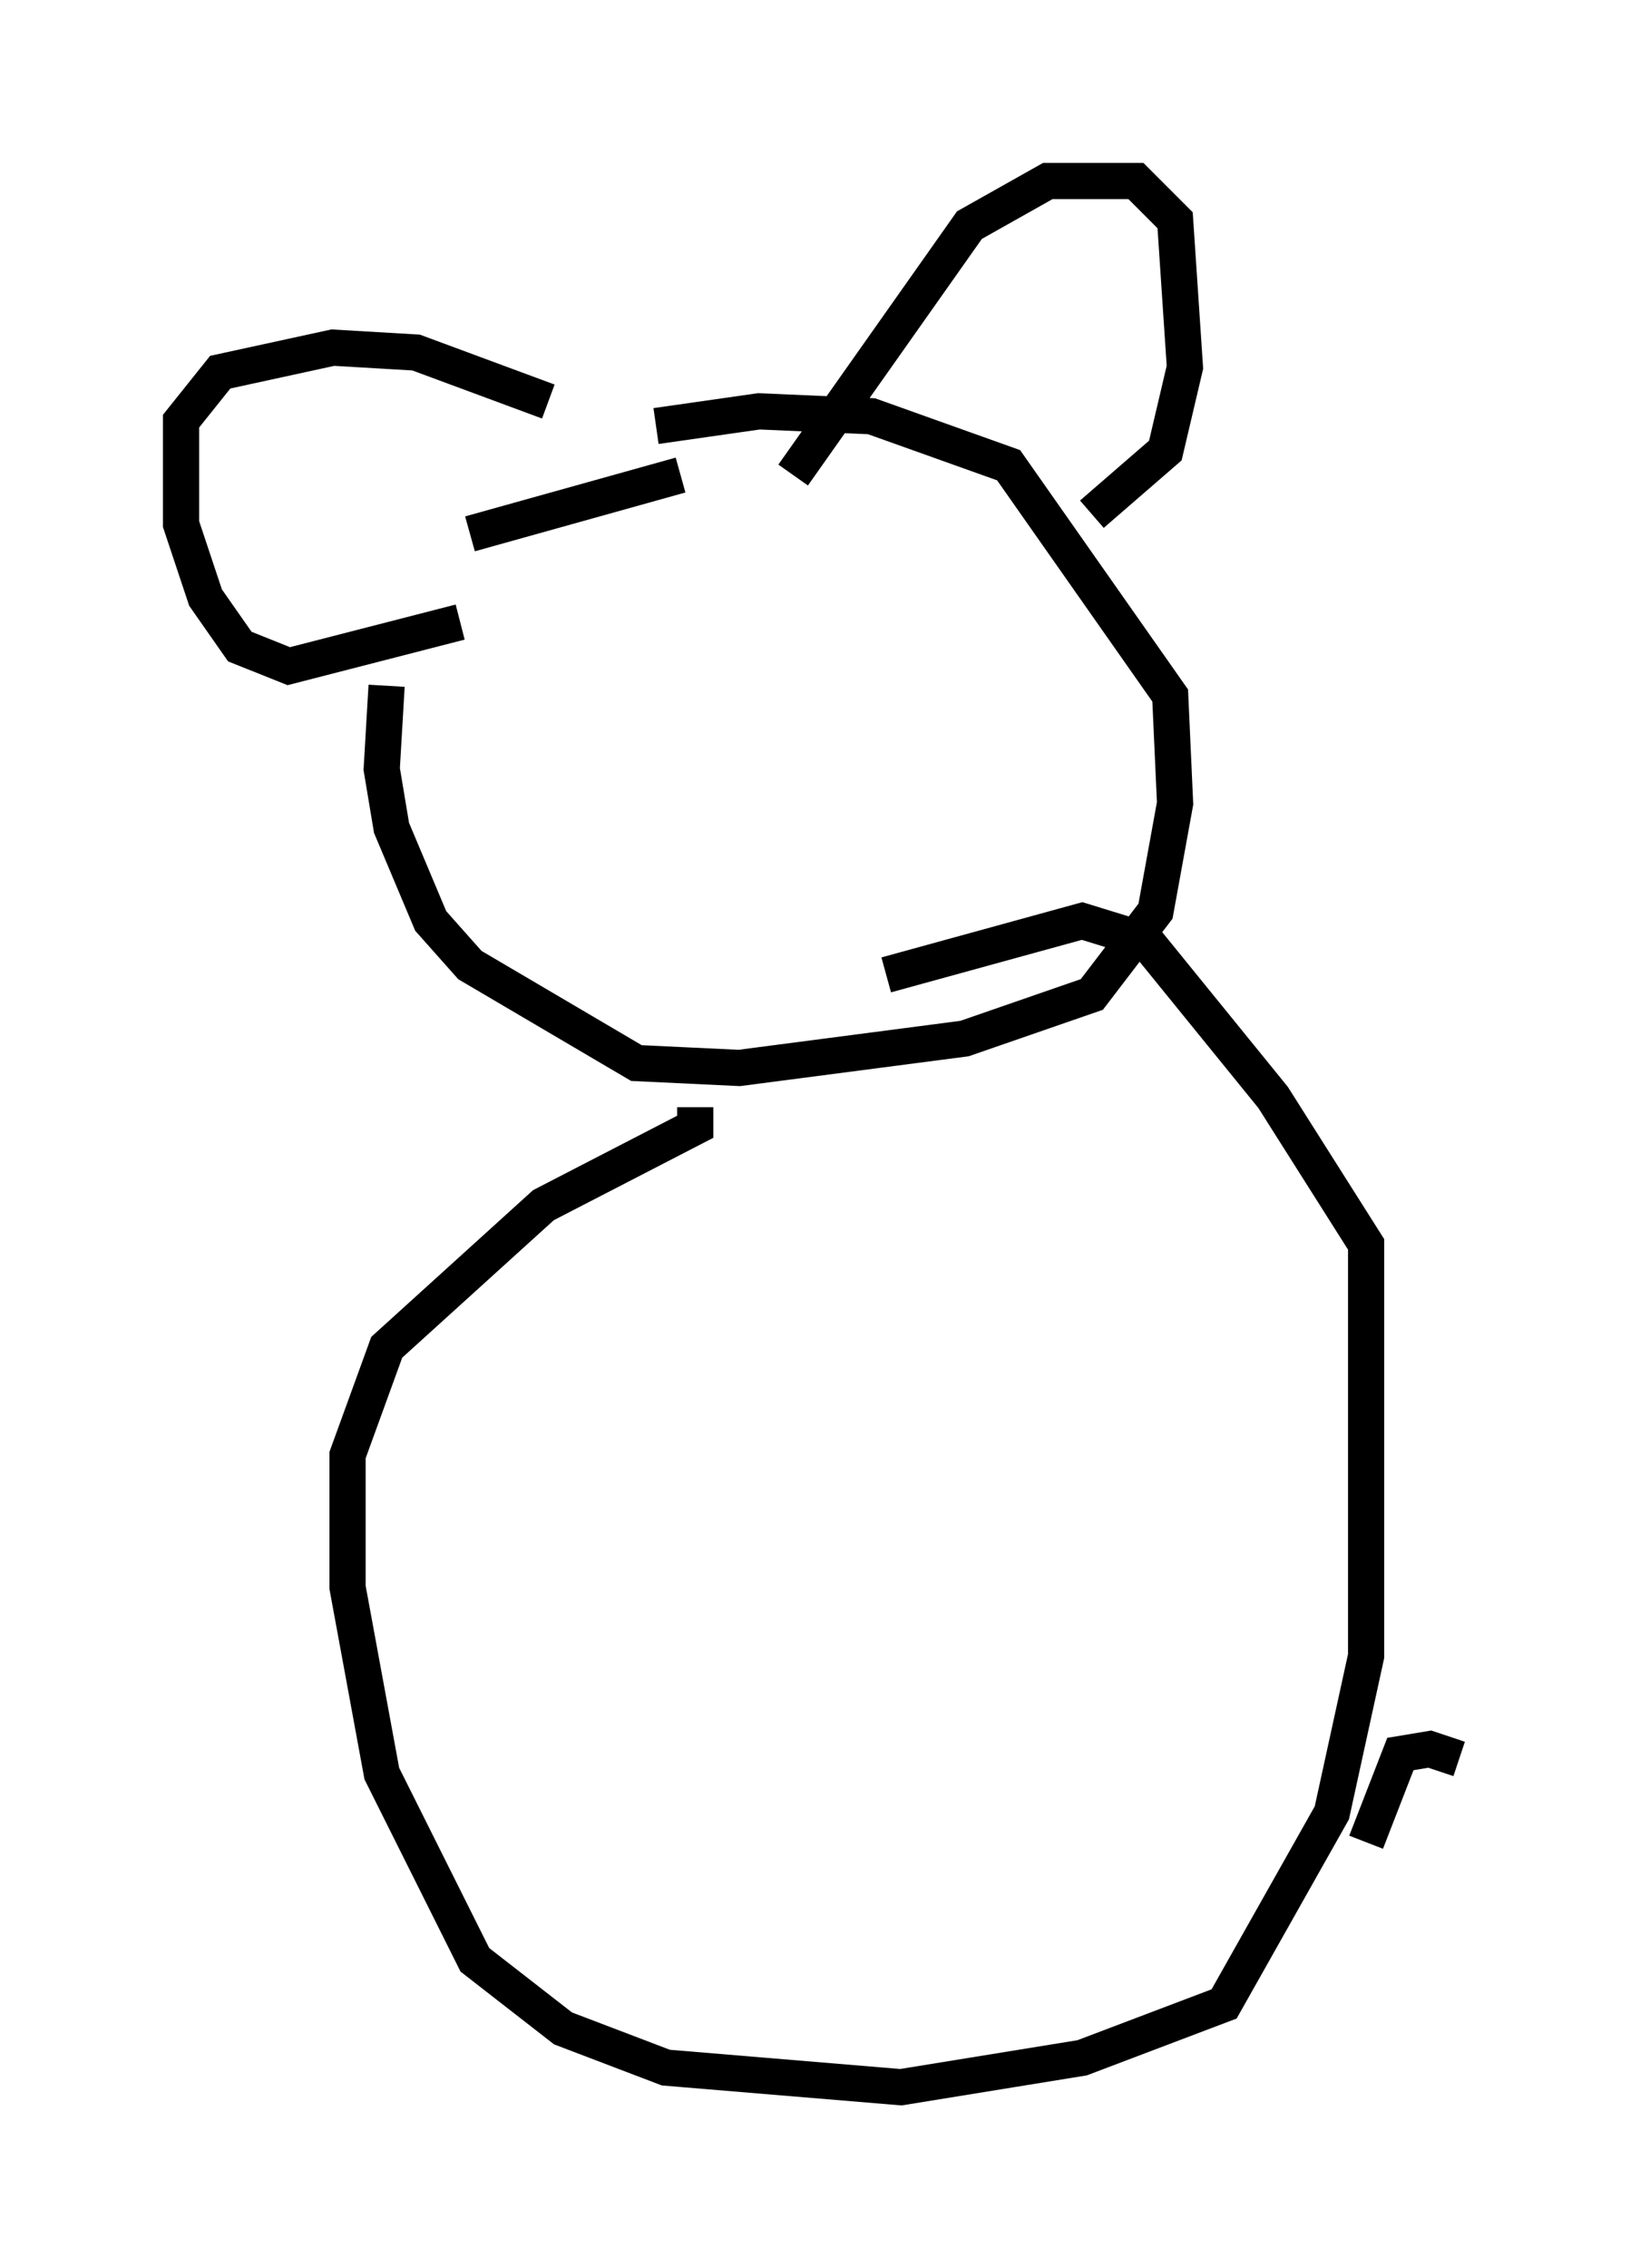 <?xml version="1.0" encoding="utf-8" ?>
<svg baseProfile="full" height="62.638" version="1.1" width="45.318" xmlns="http://www.w3.org/2000/svg" xmlns:ev="http://www.w3.org/2001/xml-events" xmlns:xlink="http://www.w3.org/1999/xlink"><defs /><rect fill="white" height="62.638" width="45.318" x="0" y="0" /><path d="M14.337, 12.442 m-3.654, 6.495 l-0.135, 2.3 0.271, 1.624 l1.083, 2.571 1.083, 1.218 l4.601, 2.706 2.842, 0.135 l6.225, -0.812 3.518, -1.218 l1.759, -2.3 0.541, -2.977 l-0.135, -2.977 -4.465, -6.36 l-3.789, -1.353 -3.112, -0.135 l-2.842, 0.406 m3.789, 1.353 l4.871, -6.901 2.165, -1.218 l2.436, 0.0 1.083, 1.083 l0.271, 4.059 -0.541, 2.3 l-2.03, 1.759 m-15.02, -3.112 l-3.654, -1.353 -2.3, -0.135 l-3.112, 0.677 -1.083, 1.353 l0.0, 2.842 0.677, 2.03 l0.947, 1.353 1.353, 0.541 l4.736, -1.218 m0.271, -2.436 l5.819, -1.624 m0.406, 17.456 l0.0, 0.541 -4.195, 2.165 l-4.33, 3.924 -1.083, 2.977 l0.0, 3.654 0.947, 5.142 l2.571, 5.142 2.436, 1.894 l2.842, 1.083 6.495, 0.541 l5.007, -0.812 3.924, -1.488 l2.977, -5.277 0.947, -4.33 l0.0, -11.367 -2.571, -4.059 l-3.518, -4.33 -1.759, -0.541 l-5.413, 1.488 m13.261, 23.951 l0.947, -2.436 0.812, -0.135 l0.812, 0.271 " fill="none" stroke="black" stroke-width="1" /></svg>